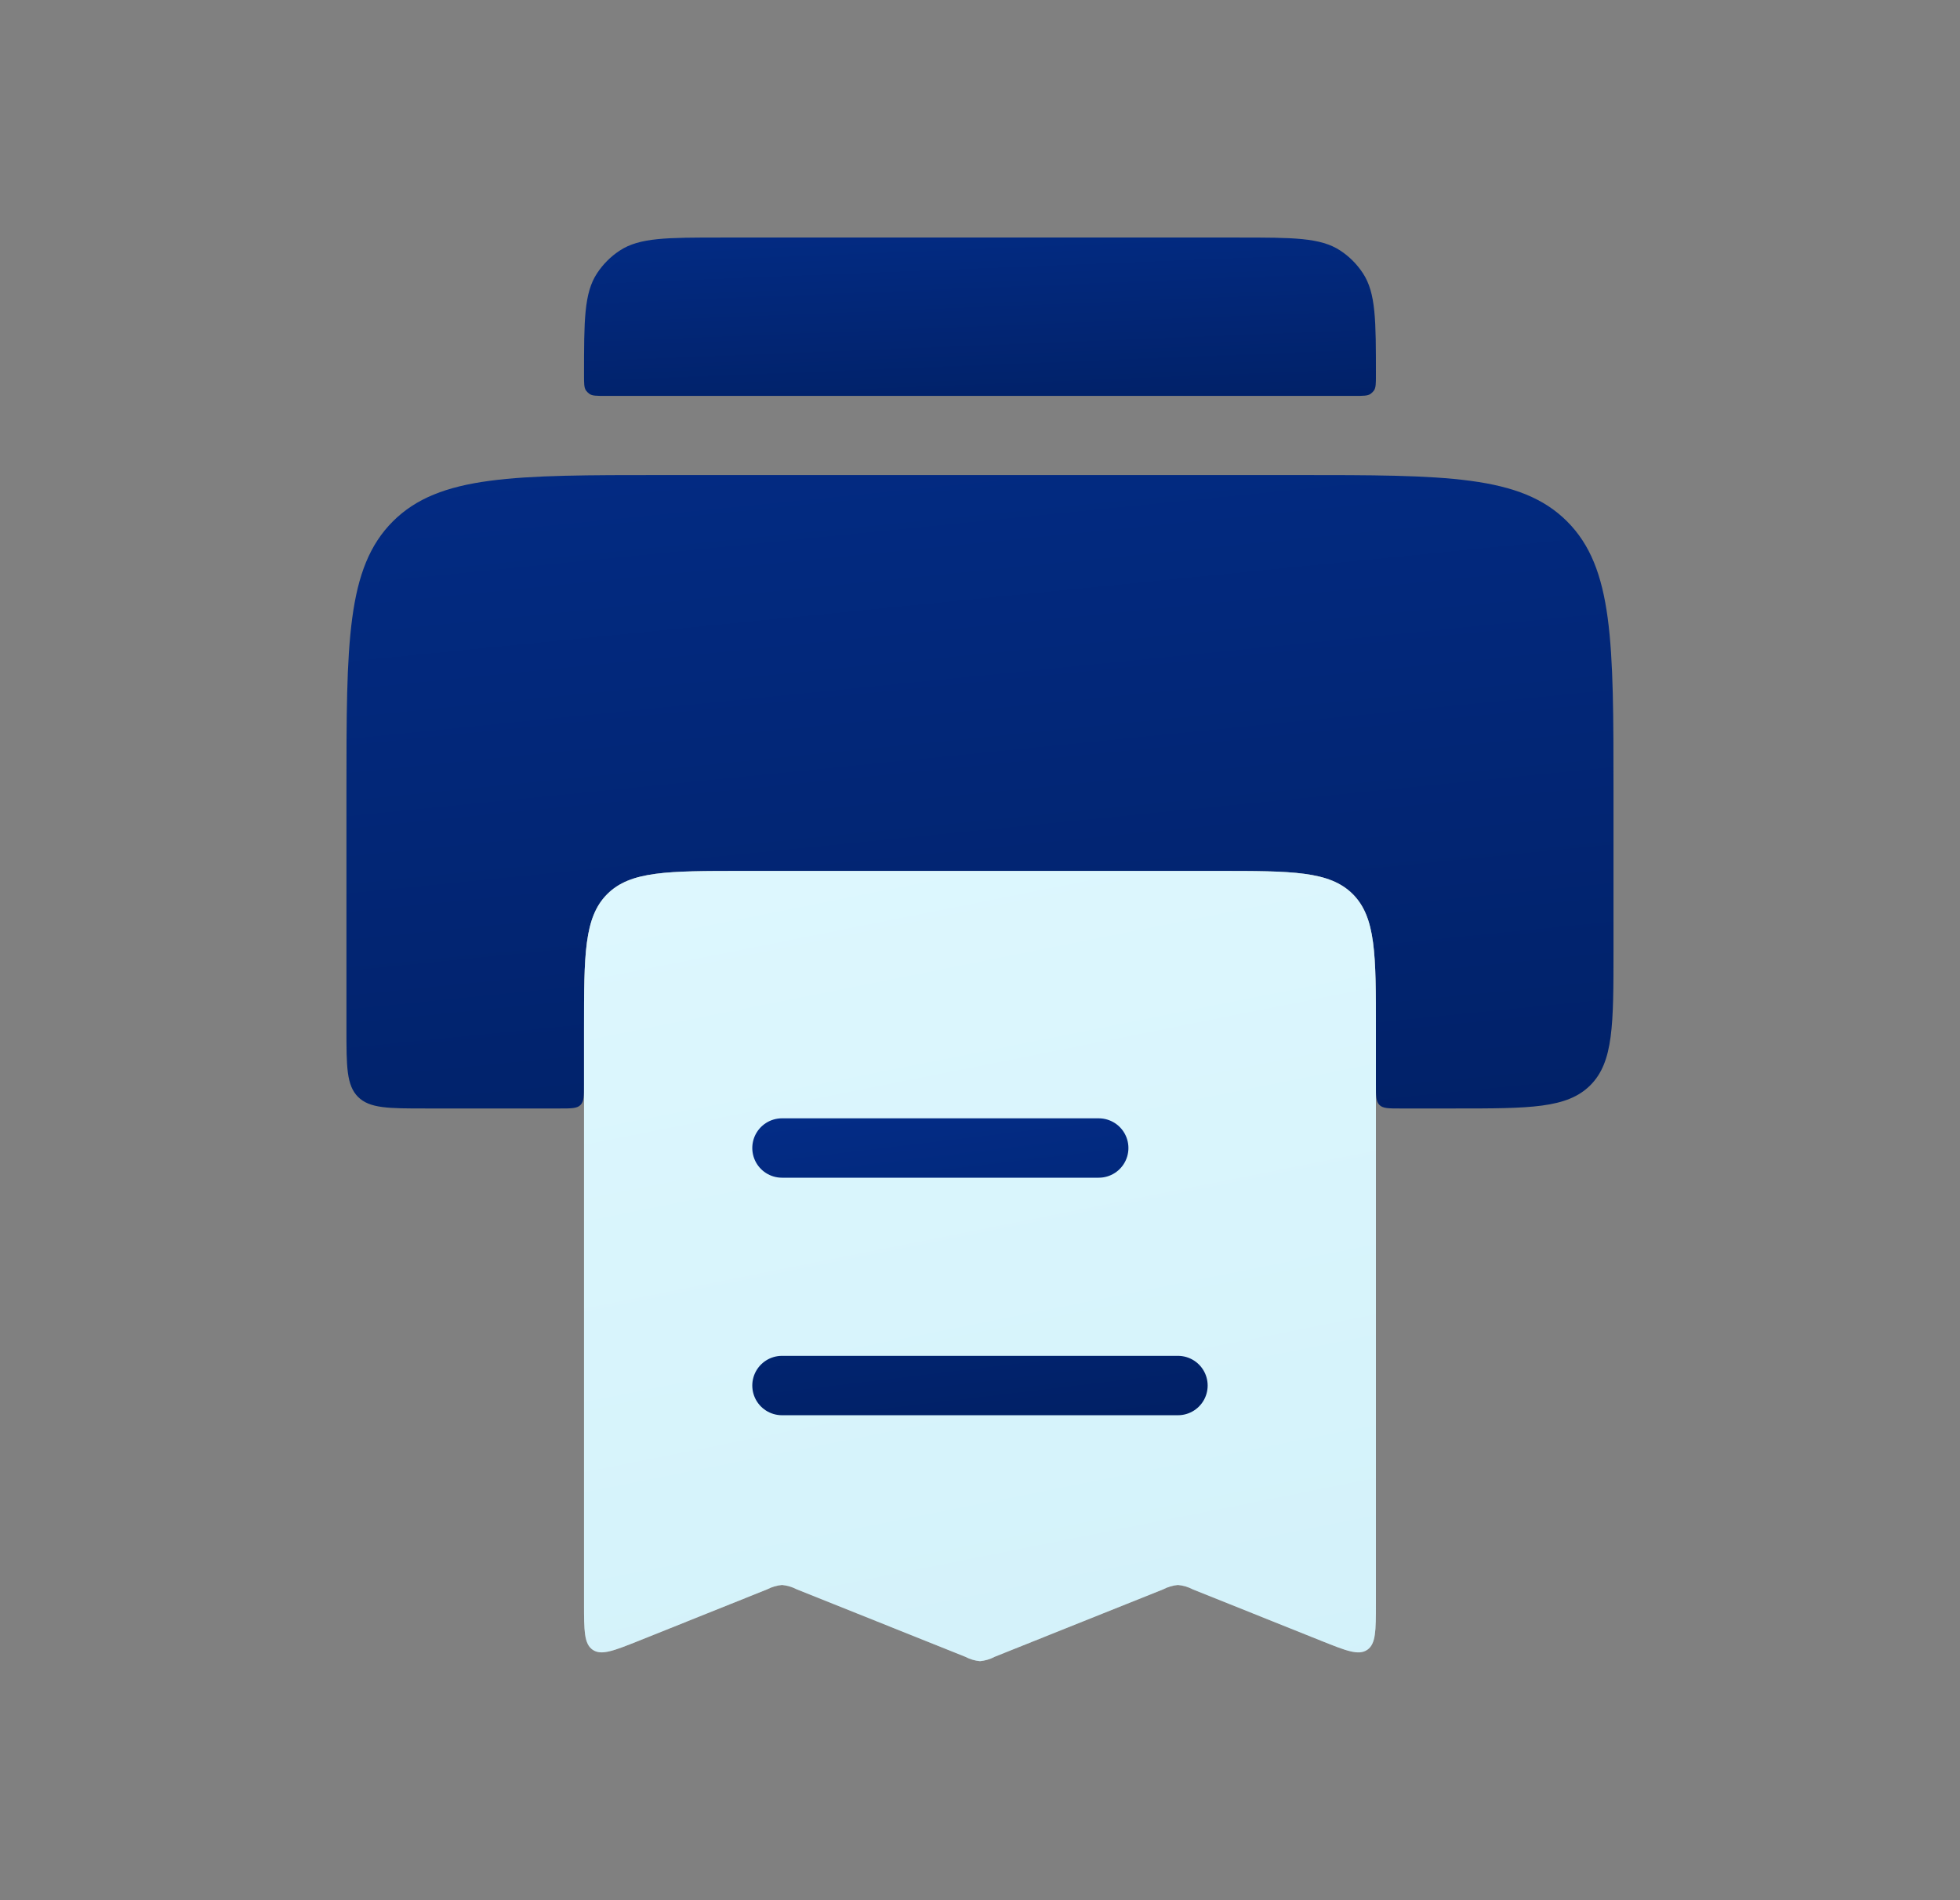 <svg width="33" height="32" viewBox="0 0 33 32" fill="none" xmlns="http://www.w3.org/2000/svg">
<rect x="0" y="0" width="33" height="32" fill="#808080" stroke="none"/>
<path d="M5.833 13.333C5.833 10.819 5.833 9.563 6.614 8.781C7.396 8 8.652 8 11.166 8H21.833C24.348 8 25.604 8 26.385 8.781C27.166 9.563 27.166 10.819 27.166 13.333V16C27.166 17.257 27.166 17.885 26.776 18.276C26.385 18.667 25.757 18.667 24.5 18.667H23.566C23.378 18.667 23.284 18.667 23.225 18.608C23.166 18.549 23.166 18.455 23.166 18.267V17.333C23.166 16.076 23.166 15.448 22.776 15.057C22.385 14.667 21.757 14.667 20.5 14.667H12.5C11.242 14.667 10.614 14.667 10.224 15.057C9.833 15.448 9.833 16.076 9.833 17.333V18.267C9.833 18.455 9.833 18.549 9.774 18.608C9.716 18.667 9.621 18.667 9.433 18.667H7.166C6.538 18.667 6.224 18.667 6.028 18.472C5.833 18.276 5.833 17.96 5.833 17.333V13.333Z" fill="url(#paint0_linear_3067_1357)"/>
<path d="M9.833 27.016V17.333C9.833 16.076 9.833 15.448 10.224 15.057C10.614 14.667 11.242 14.667 12.5 14.667H20.5C21.757 14.667 22.385 14.667 22.776 15.057C23.166 15.448 23.166 16.076 23.166 17.333V27.016C23.166 27.461 23.166 27.684 23.02 27.784C22.873 27.884 22.666 27.8 22.252 27.635L20.081 26.765C20.004 26.725 19.92 26.7 19.833 26.692C19.746 26.7 19.662 26.725 19.585 26.765L16.748 27.901C16.671 27.942 16.586 27.967 16.5 27.975C16.413 27.967 16.329 27.942 16.252 27.901L13.414 26.765C13.337 26.725 13.253 26.7 13.166 26.692C13.08 26.7 12.995 26.725 12.918 26.765L10.748 27.635C10.333 27.8 10.126 27.883 9.98 27.784C9.833 27.684 9.833 27.461 9.833 27.016Z" fill="white"/>
<path d="M9.833 27.016V17.333C9.833 16.076 9.833 15.448 10.224 15.057C10.614 14.667 11.242 14.667 12.5 14.667H20.5C21.757 14.667 22.385 14.667 22.776 15.057C23.166 15.448 23.166 16.076 23.166 17.333V27.016C23.166 27.461 23.166 27.684 23.02 27.784C22.873 27.884 22.666 27.8 22.252 27.635L20.081 26.765C20.004 26.725 19.92 26.7 19.833 26.692C19.746 26.7 19.662 26.725 19.585 26.765L16.748 27.901C16.671 27.942 16.586 27.967 16.5 27.975C16.413 27.967 16.329 27.942 16.252 27.901L13.414 26.765C13.337 26.725 13.253 26.7 13.166 26.692C13.08 26.7 12.995 26.725 12.918 26.765L10.748 27.635C10.333 27.8 10.126 27.883 9.98 27.784C9.833 27.684 9.833 27.461 9.833 27.016Z" fill="url(#paint1_linear_3067_1357)" fill-opacity="0.2"/>
<path d="M13.166 19.333H18.499M13.166 23.333H19.833" stroke="url(#paint2_linear_3067_1357)" stroke-linecap="round"/>
<path d="M9.833 6.32C9.833 5.396 9.833 4.935 10.052 4.603C10.152 4.45 10.283 4.319 10.436 4.219C10.769 4 11.229 4 12.152 4H20.848C21.77 4 22.232 4 22.565 4.219C22.718 4.319 22.848 4.45 22.948 4.603C23.166 4.936 23.166 5.396 23.166 6.319C23.166 6.457 23.166 6.527 23.133 6.576C23.117 6.598 23.098 6.617 23.076 6.633C23.026 6.667 22.956 6.667 22.82 6.667H10.181C10.042 6.667 9.973 6.667 9.924 6.633C9.902 6.617 9.882 6.598 9.866 6.576C9.833 6.527 9.833 6.456 9.833 6.32Z" fill="url(#paint3_linear_3067_1357)"/>
<defs>
<linearGradient id="paint0_linear_3067_1357" x1="15.241" y1="4.351" x2="17.558" y2="27.535" gradientUnits="userSpaceOnUse">
<stop stop-color="#032D89"/>
<stop offset="1" stop-color="#001B57"/>
</linearGradient>
<linearGradient id="paint1_linear_3067_1357" x1="15.713" y1="10.114" x2="21.318" y2="38.21" gradientUnits="userSpaceOnUse">
<stop stop-color="#62DEFF"/>
<stop offset="1" stop-color="#02A9D6"/>
</linearGradient>
<linearGradient id="paint2_linear_3067_1357" x1="16.106" y1="17.965" x2="17.144" y2="26.621" gradientUnits="userSpaceOnUse">
<stop stop-color="#032D89"/>
<stop offset="1" stop-color="#001B57"/>
</linearGradient>
<linearGradient id="paint3_linear_3067_1357" x1="15.713" y1="3.088" x2="15.947" y2="8.932" gradientUnits="userSpaceOnUse">
<stop stop-color="#032D89"/>
<stop offset="1" stop-color="#001B57"/>
</linearGradient>
</defs>
</svg>
